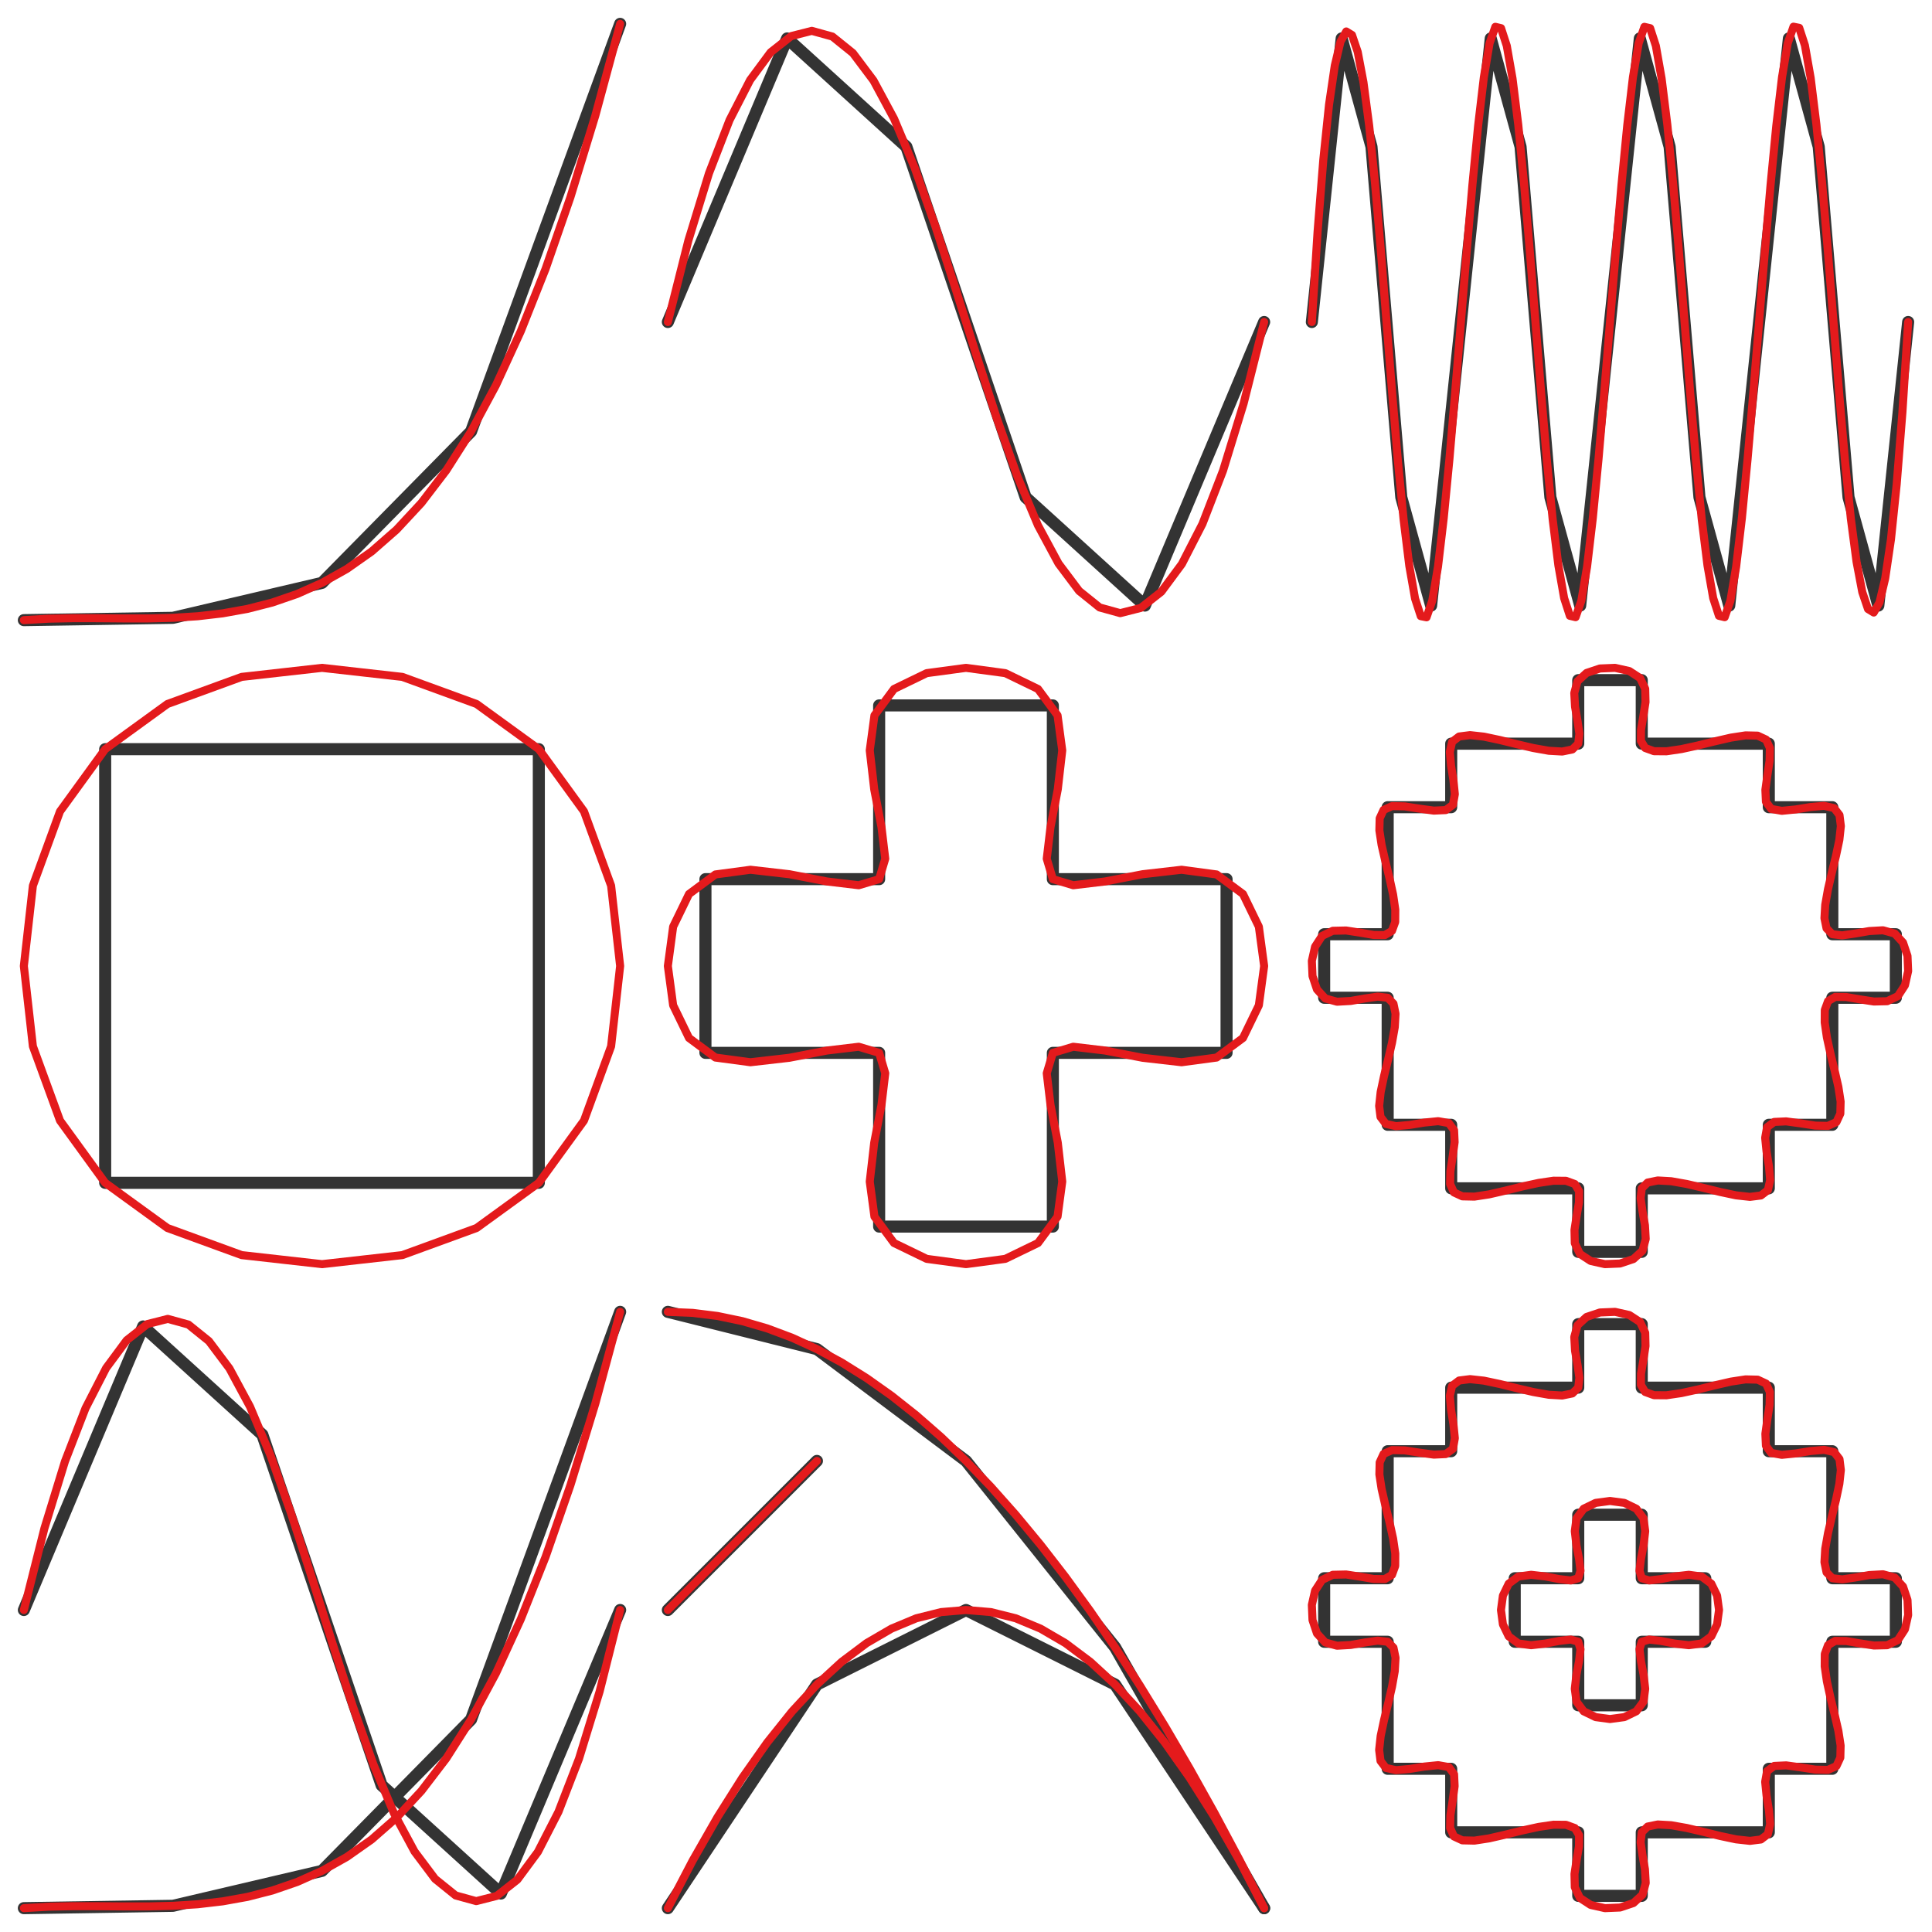<?xml version="1.0" encoding="UTF-8"?>
<svg xmlns="http://www.w3.org/2000/svg" xmlns:xlink="http://www.w3.org/1999/xlink" width="360pt" height="360pt" viewBox="0 0 360 360" version="1.1">
<g id="surface26">
<rect x="0" y="0" width="360" height="360" style="fill:rgb(100%,100%,100%);fill-opacity:1;stroke:none;"/>
<path style="fill:none;stroke-width:2.25;stroke-linecap:round;stroke-linejoin:round;stroke:rgb(20%,20%,20%);stroke-opacity:1;stroke-miterlimit:10;" d="M 4.445 115.555 L 32.223 115.121 L 60 108.609 L 87.777 80.398 L 115.555 4.445 "/>
<path style="fill:none;stroke-width:1.5;stroke-linecap:round;stroke-linejoin:round;stroke:rgb(89.412%,10.196%,10.98%);stroke-opacity:1;stroke-miterlimit:10;" d="M 4.445 115.555 L 9.074 115.281 L 13.707 115.188 L 18.336 115.195 L 22.965 115.234 L 27.594 115.234 L 32.223 115.121 L 36.852 114.828 L 41.48 114.289 L 46.113 113.457 L 50.742 112.27 L 55.371 110.676 L 60 108.609 L 64.629 106.012 L 69.258 102.754 L 73.887 98.699 L 78.52 93.715 L 83.148 87.66 L 87.777 80.398 L 92.406 71.801 L 97.035 61.734 L 101.664 50.09 L 106.293 36.738 L 110.926 21.562 L 115.555 4.445 "/>
<path style="fill:none;stroke-width:2.25;stroke-linecap:round;stroke-linejoin:round;stroke:rgb(20%,20%,20%);stroke-opacity:1;stroke-miterlimit:10;" d="M 124.445 60 L 146.668 7.16 L 168.891 27.344 L 191.109 92.656 L 213.332 112.84 L 235.555 60 "/>
<path style="fill:none;stroke-width:1.5;stroke-linecap:round;stroke-linejoin:round;stroke:rgb(89.412%,10.196%,10.98%);stroke-opacity:1;stroke-miterlimit:10;" d="M 124.445 60 L 128.277 44.785 L 132.105 32.297 L 135.938 22.387 L 139.77 14.918 L 143.602 9.742 L 147.434 6.723 L 151.266 5.75 L 155.098 6.809 L 158.926 9.891 L 162.758 14.996 L 166.59 22.109 L 170.422 31.227 L 174.254 42.047 L 178.086 53.898 L 181.914 66.102 L 185.746 77.953 L 189.578 88.773 L 193.41 97.891 L 197.242 105.004 L 201.074 110.109 L 204.902 113.191 L 208.734 114.25 L 212.566 113.277 L 216.398 110.258 L 220.23 105.082 L 224.062 97.613 L 227.895 87.703 L 231.723 75.215 L 235.555 60 "/>
<path style="fill:none;stroke-width:2.25;stroke-linecap:round;stroke-linejoin:round;stroke:rgb(20%,20%,20%);stroke-opacity:1;stroke-miterlimit:10;" d="M 244.445 60 L 250 7.16 L 255.555 27.344 L 261.109 92.656 L 266.668 112.84 L 277.777 7.16 L 283.332 27.344 L 288.891 92.656 L 294.445 112.84 L 305.555 7.16 L 311.109 27.344 L 316.668 92.656 L 322.223 112.84 L 333.332 7.16 L 338.891 27.344 L 344.445 92.656 L 350 112.84 L 355.555 60 "/>
<path style="fill:none;stroke-width:1.5;stroke-linecap:round;stroke-linejoin:round;stroke:rgb(89.412%,10.196%,10.98%);stroke-opacity:1;stroke-miterlimit:10;" d="M 244.445 60 L 245.512 43.18 L 246.582 29.742 L 247.648 19.488 L 248.719 12.223 L 249.785 7.742 L 250.855 5.863 L 251.922 6.516 L 252.992 9.676 L 254.059 15.32 L 255.129 23.422 L 256.195 33.926 L 257.266 46.309 L 258.332 59.684 L 259.402 73.148 L 260.469 85.816 L 261.539 96.789 L 262.605 105.449 L 263.676 111.539 L 264.742 114.812 L 265.812 115.027 L 266.879 111.949 L 267.949 105.59 L 269.016 96.547 L 270.086 85.484 L 271.152 73.082 L 272.223 60 L 273.289 46.914 L 274.359 34.504 L 275.426 23.438 L 276.496 14.391 L 277.562 8.047 L 278.633 4.996 L 279.699 5.25 L 280.77 8.547 L 281.836 14.633 L 282.906 23.246 L 283.973 34.113 L 285.043 46.641 L 286.109 60 L 287.18 73.359 L 288.246 85.887 L 289.316 96.754 L 290.383 105.367 L 291.453 111.449 L 292.52 114.75 L 293.59 115 L 294.656 111.953 L 295.727 105.609 L 296.793 96.57 L 297.863 85.504 L 298.93 73.09 L 301.07 46.91 L 302.137 34.496 L 303.207 23.43 L 304.273 14.391 L 305.344 8.047 L 306.41 5 L 307.48 5.25 L 308.547 8.551 L 309.617 14.633 L 310.684 23.246 L 311.754 34.113 L 312.82 46.641 L 313.891 60 L 314.957 73.359 L 316.027 85.887 L 317.094 96.754 L 318.164 105.367 L 319.23 111.453 L 320.301 114.75 L 321.367 115.004 L 322.438 111.953 L 323.504 105.609 L 324.574 96.562 L 325.641 85.496 L 326.711 73.086 L 327.777 60 L 328.848 46.918 L 329.914 34.516 L 330.984 23.453 L 332.051 14.41 L 333.121 8.051 L 334.188 4.973 L 335.258 5.188 L 336.324 8.461 L 337.395 14.551 L 338.461 23.211 L 339.531 34.184 L 340.598 46.852 L 341.668 60.316 L 342.734 73.691 L 343.805 86.074 L 344.871 96.578 L 345.941 104.68 L 347.008 110.324 L 348.078 113.484 L 349.145 114.137 L 350.215 112.258 L 351.281 107.777 L 352.352 100.512 L 353.418 90.258 L 354.488 76.82 L 355.555 60 "/>
<path style="fill:none;stroke-width:2.25;stroke-linecap:round;stroke-linejoin:round;stroke:rgb(20%,20%,20%);stroke-opacity:1;stroke-miterlimit:10;" d="M 19.598 139.598 L 100.402 139.598 L 100.402 220.402 L 19.598 220.402 L 19.598 139.598 "/>
<path style="fill:none;stroke-width:1.5;stroke-linecap:round;stroke-linejoin:round;stroke:rgb(89.412%,10.196%,10.98%);stroke-opacity:1;stroke-miterlimit:10;" d="M 19.598 139.598 L 31.195 131.18 L 45.035 126.129 L 60 124.445 L 74.965 126.129 L 88.805 131.18 L 100.402 139.598 L 108.82 151.195 L 113.871 165.035 L 115.555 180 L 113.871 194.965 L 108.82 208.805 L 100.402 220.402 L 88.805 228.82 L 74.965 233.871 L 60 235.555 L 45.035 233.871 L 31.195 228.82 L 19.598 220.402 L 11.18 208.805 L 6.129 194.965 L 4.445 180 L 6.129 165.035 L 11.18 151.195 L 19.598 139.598 "/>
<path style="fill:none;stroke-width:2.25;stroke-linecap:round;stroke-linejoin:round;stroke:rgb(20%,20%,20%);stroke-opacity:1;stroke-miterlimit:10;" d="M 196.184 196.184 L 196.184 228.555 L 163.816 228.555 L 163.816 196.184 L 131.449 196.184 L 131.449 163.816 L 163.816 163.816 L 163.816 131.445 L 196.184 131.445 L 196.184 163.816 L 228.551 163.816 L 228.551 196.184 L 196.184 196.184 "/>
<path style="fill:none;stroke-width:1.5;stroke-linecap:round;stroke-linejoin:round;stroke:rgb(89.412%,10.196%,10.98%);stroke-opacity:1;stroke-miterlimit:10;" d="M 196.184 196.184 L 195.047 199.988 L 195.746 205.879 L 197.102 212.918 L 197.934 220.168 L 197.059 226.699 L 193.414 231.617 L 187.324 234.57 L 180 235.555 L 172.676 234.57 L 166.586 231.617 L 162.941 226.699 L 162.066 220.168 L 162.898 212.918 L 164.254 205.879 L 164.953 199.988 L 163.816 196.184 L 160.012 195.047 L 154.121 195.746 L 147.086 197.102 L 139.832 197.934 L 133.305 197.059 L 128.387 193.414 L 125.43 187.324 L 124.445 180 L 125.43 172.676 L 128.387 166.586 L 133.305 162.941 L 139.832 162.066 L 147.086 162.898 L 154.121 164.254 L 160.012 164.953 L 163.816 163.816 L 164.953 160.012 L 164.254 154.121 L 162.898 147.082 L 162.066 139.832 L 162.941 133.301 L 166.586 128.383 L 172.676 125.43 L 180 124.445 L 187.324 125.43 L 193.414 128.383 L 197.059 133.301 L 197.934 139.832 L 197.102 147.082 L 195.746 154.121 L 195.047 160.012 L 196.184 163.816 L 199.988 164.953 L 205.879 164.254 L 212.914 162.898 L 220.168 162.066 L 226.695 162.941 L 231.613 166.586 L 234.57 172.676 L 235.555 180 L 234.57 187.324 L 231.613 193.414 L 226.695 197.059 L 220.168 197.934 L 212.914 197.102 L 205.879 195.746 L 199.988 195.047 L 196.184 196.184 "/>
<path style="fill:none;stroke-width:2.25;stroke-linecap:round;stroke-linejoin:round;stroke:rgb(20%,20%,20%);stroke-opacity:1;stroke-miterlimit:10;" d="M 305.918 221.43 L 305.918 233.266 L 294.082 233.266 L 294.082 221.43 L 270.41 221.43 L 270.41 209.59 L 258.574 209.59 L 258.574 185.918 L 246.738 185.918 L 246.738 174.082 L 258.574 174.082 L 258.574 150.41 L 270.41 150.41 L 270.41 138.57 L 294.082 138.57 L 294.082 126.734 L 305.918 126.734 L 305.918 138.57 L 329.59 138.57 L 329.59 150.41 L 341.426 150.41 L 341.426 174.082 L 353.262 174.082 L 353.262 185.918 L 341.426 185.918 L 341.426 209.59 L 329.59 209.59 L 329.59 221.43 L 305.918 221.43 "/>
<path style="fill:none;stroke-width:1.5;stroke-linecap:round;stroke-linejoin:round;stroke:rgb(89.412%,10.196%,10.98%);stroke-opacity:1;stroke-miterlimit:10;" d="M 305.918 221.43 L 305.707 223.277 L 306.051 225.672 L 306.512 228.305 L 306.656 230.867 L 306.051 233.059 L 304.363 234.605 L 301.871 235.438 L 299.055 235.555 L 296.402 234.961 L 294.391 233.652 L 293.441 231.652 L 293.383 229.18 L 293.789 226.539 L 294.219 224.031 L 294.242 221.965 L 293.449 220.625 L 291.801 220.027 L 289.488 220.008 L 286.703 220.418 L 283.645 221.086 L 280.5 221.859 L 277.469 222.555 L 274.734 222.973 L 272.488 222.922 L 270.922 222.195 L 270.207 220.609 L 270.262 218.246 L 270.68 215.512 L 271.047 212.824 L 270.945 210.605 L 269.961 209.266 L 267.988 208.914 L 265.41 209.172 L 262.645 209.621 L 260.113 209.844 L 258.234 209.422 L 257.238 208.121 L 256.984 206.078 L 257.266 203.484 L 257.891 200.531 L 258.66 197.406 L 259.383 194.297 L 259.895 191.398 L 260.039 188.906 L 259.652 187.016 L 258.574 185.918 L 256.723 185.707 L 254.332 186.051 L 251.699 186.512 L 249.133 186.656 L 246.945 186.051 L 245.398 184.363 L 244.566 181.871 L 244.445 179.055 L 245.043 176.402 L 246.352 174.391 L 248.348 173.438 L 250.82 173.383 L 253.465 173.789 L 255.973 174.219 L 258.035 174.242 L 259.375 173.449 L 259.977 171.801 L 259.992 169.488 L 259.586 166.703 L 258.914 163.645 L 258.141 160.5 L 257.445 157.469 L 257.027 154.734 L 257.082 152.488 L 257.809 150.918 L 259.395 150.207 L 261.754 150.258 L 264.488 150.68 L 267.176 151.047 L 269.398 150.945 L 270.734 149.961 L 271.086 147.988 L 270.828 145.41 L 270.379 142.645 L 270.156 140.113 L 270.578 138.23 L 271.883 137.238 L 273.922 136.98 L 276.516 137.266 L 279.469 137.891 L 282.598 138.66 L 285.703 139.383 L 288.602 139.895 L 291.094 140.035 L 292.984 139.648 L 294.082 138.57 L 294.293 136.723 L 293.949 134.328 L 293.488 131.695 L 293.344 129.133 L 293.949 126.941 L 295.637 125.395 L 298.129 124.562 L 300.945 124.445 L 303.598 125.039 L 305.609 126.348 L 306.559 128.348 L 306.617 130.82 L 306.211 133.461 L 305.781 135.969 L 305.758 138.035 L 306.551 139.375 L 308.199 139.973 L 310.512 139.992 L 313.297 139.582 L 316.355 138.914 L 319.5 138.141 L 322.531 137.445 L 325.266 137.027 L 327.512 137.078 L 329.078 137.805 L 329.793 139.391 L 329.738 141.754 L 329.32 144.488 L 328.953 147.176 L 329.055 149.395 L 330.039 150.734 L 332.012 151.086 L 334.59 150.828 L 337.355 150.379 L 339.887 150.156 L 341.766 150.578 L 342.762 151.879 L 343.016 153.922 L 342.734 156.516 L 342.109 159.469 L 341.34 162.594 L 340.617 165.703 L 340.105 168.602 L 339.961 171.094 L 340.348 172.984 L 341.426 174.082 L 343.277 174.293 L 345.668 173.949 L 348.301 173.488 L 350.867 173.344 L 353.055 173.949 L 354.602 175.637 L 355.434 178.129 L 355.555 180.945 L 354.957 183.598 L 353.648 185.609 L 351.652 186.562 L 349.18 186.617 L 346.535 186.211 L 344.027 185.781 L 341.965 185.758 L 340.625 186.551 L 340.023 188.199 L 340.008 190.512 L 340.414 193.297 L 341.086 196.355 L 341.859 199.5 L 342.555 202.531 L 342.973 205.266 L 342.918 207.512 L 342.191 209.082 L 340.605 209.793 L 338.246 209.742 L 335.512 209.32 L 332.824 208.953 L 330.602 209.055 L 329.266 210.039 L 328.914 212.012 L 329.172 214.59 L 329.621 217.355 L 329.844 219.887 L 329.422 221.77 L 328.117 222.762 L 326.078 223.02 L 323.484 222.734 L 320.531 222.109 L 317.402 221.34 L 314.297 220.617 L 311.398 220.105 L 308.906 219.965 L 307.016 220.352 L 305.918 221.43 "/>
<path style="fill:none;stroke-width:2.25;stroke-linecap:round;stroke-linejoin:round;stroke:rgb(20%,20%,20%);stroke-opacity:1;stroke-miterlimit:10;" d="M 4.445 355.555 L 32.223 355.121 L 60 348.609 L 87.777 320.398 L 115.555 244.445 "/>
<path style="fill:none;stroke-width:2.25;stroke-linecap:round;stroke-linejoin:round;stroke:rgb(20%,20%,20%);stroke-opacity:1;stroke-miterlimit:10;" d="M 4.445 300 L 26.668 247.164 L 48.891 267.344 L 71.109 332.656 L 93.332 352.836 L 115.555 300 "/>
<path style="fill:none;stroke-width:1.5;stroke-linecap:round;stroke-linejoin:round;stroke:rgb(89.412%,10.196%,10.98%);stroke-opacity:1;stroke-miterlimit:10;" d="M 4.445 355.555 L 9.074 355.281 L 13.707 355.188 L 18.336 355.195 L 22.965 355.234 L 27.594 355.234 L 32.223 355.121 L 36.852 354.828 L 41.48 354.289 L 46.113 353.457 L 50.742 352.27 L 55.371 350.676 L 60 348.609 L 64.629 346.012 L 69.258 342.754 L 73.887 338.699 L 78.52 333.715 L 83.148 327.66 L 87.777 320.398 L 92.406 311.801 L 97.035 301.734 L 101.664 290.09 L 106.293 276.738 L 110.926 261.562 L 115.555 244.445 "/>
<path style="fill:none;stroke-width:1.5;stroke-linecap:round;stroke-linejoin:round;stroke:rgb(89.412%,10.196%,10.98%);stroke-opacity:1;stroke-miterlimit:10;" d="M 4.445 300 L 8.277 284.785 L 12.109 272.297 L 15.941 262.391 L 19.773 254.922 L 23.602 249.746 L 27.434 246.727 L 31.266 245.754 L 35.098 246.809 L 38.93 249.895 L 42.758 254.996 L 46.59 262.113 L 50.422 271.227 L 54.254 282.047 L 58.086 293.898 L 61.914 306.102 L 65.746 317.953 L 69.578 328.773 L 73.41 337.887 L 77.242 345.004 L 81.07 350.105 L 84.902 353.191 L 88.734 354.246 L 92.566 353.273 L 96.398 350.254 L 100.227 345.078 L 104.059 337.609 L 107.891 327.703 L 111.723 315.215 L 115.555 300 "/>
<path style="fill:none;stroke-width:2.25;stroke-linecap:round;stroke-linejoin:round;stroke:rgb(20%,20%,20%);stroke-opacity:1;stroke-miterlimit:10;" d="M 124.445 355.555 L 152.223 313.891 L 180 300 L 207.777 313.891 L 235.555 355.555 "/>
<path style="fill:none;stroke-width:2.25;stroke-linecap:round;stroke-linejoin:round;stroke:rgb(20%,20%,20%);stroke-opacity:1;stroke-miterlimit:10;" d="M 124.445 244.445 L 152.223 251.391 L 180 272.223 L 207.777 306.945 L 235.555 355.555 "/>
<path style="fill:none;stroke-width:2.25;stroke-linecap:round;stroke-linejoin:round;stroke:rgb(20%,20%,20%);stroke-opacity:1;stroke-miterlimit:10;" d="M 124.445 300 L 152.223 272.223 "/>
<path style="fill:none;stroke-width:1.5;stroke-linecap:round;stroke-linejoin:round;stroke:rgb(89.412%,10.196%,10.98%);stroke-opacity:1;stroke-miterlimit:10;" d="M 124.445 355.555 L 129.074 346.684 L 133.707 338.582 L 138.336 331.25 L 142.965 324.691 L 147.594 318.906 L 152.223 313.891 L 156.852 309.645 L 161.48 306.172 L 166.113 303.473 L 170.742 301.543 L 175.371 300.387 L 180 300 L 184.629 300.387 L 189.258 301.543 L 193.887 303.473 L 198.52 306.172 L 203.148 309.645 L 207.777 313.891 L 212.406 318.906 L 217.035 324.691 L 221.664 331.25 L 226.293 338.582 L 230.926 346.684 L 235.555 355.555 "/>
<path style="fill:none;stroke-width:1.5;stroke-linecap:round;stroke-linejoin:round;stroke:rgb(89.412%,10.196%,10.98%);stroke-opacity:1;stroke-miterlimit:10;" d="M 124.445 244.445 L 129.074 244.637 L 133.707 245.215 L 138.336 246.18 L 142.965 247.531 L 147.594 249.266 L 152.223 251.391 L 156.852 253.898 L 161.48 256.789 L 166.113 260.07 L 170.742 263.734 L 175.371 267.785 L 180 272.223 L 184.629 277.043 L 189.258 282.254 L 193.887 287.848 L 198.52 293.828 L 203.148 300.191 L 207.777 306.945 L 212.406 314.082 L 217.035 321.605 L 221.664 329.516 L 226.293 337.809 L 230.926 346.488 L 235.555 355.555 "/>
<path style="fill:none;stroke-width:1.5;stroke-linecap:round;stroke-linejoin:round;stroke:rgb(89.412%,10.196%,10.98%);stroke-opacity:1;stroke-miterlimit:10;" d="M 124.445 300 L 127.531 296.914 L 130.621 293.828 L 136.793 287.656 L 139.879 284.566 L 152.223 272.223 "/>
<path style="fill:none;stroke-width:2.25;stroke-linecap:round;stroke-linejoin:round;stroke:rgb(20%,20%,20%);stroke-opacity:1;stroke-miterlimit:10;" d="M 305.918 305.918 L 305.918 317.754 L 294.082 317.754 L 294.082 305.918 L 282.246 305.918 L 282.246 294.082 L 294.082 294.082 L 294.082 282.246 L 305.918 282.246 L 305.918 294.082 L 317.754 294.082 L 317.754 305.918 L 305.918 305.918 "/>
<path style="fill:none;stroke-width:2.25;stroke-linecap:round;stroke-linejoin:round;stroke:rgb(20%,20%,20%);stroke-opacity:1;stroke-miterlimit:10;" d="M 305.918 341.43 L 305.918 353.266 L 294.082 353.266 L 294.082 341.43 L 270.41 341.43 L 270.41 329.59 L 258.574 329.59 L 258.574 305.918 L 246.738 305.918 L 246.738 294.082 L 258.574 294.082 L 258.574 270.41 L 270.41 270.41 L 270.41 258.57 L 294.082 258.57 L 294.082 246.734 L 305.918 246.734 L 305.918 258.57 L 329.59 258.57 L 329.59 270.41 L 341.426 270.41 L 341.426 294.082 L 353.262 294.082 L 353.262 305.918 L 341.426 305.918 L 341.426 329.59 L 329.59 329.59 L 329.59 341.43 L 305.918 341.43 "/>
<path style="fill:none;stroke-width:1.5;stroke-linecap:round;stroke-linejoin:round;stroke:rgb(89.412%,10.196%,10.98%);stroke-opacity:1;stroke-miterlimit:10;" d="M 305.918 305.918 L 305.5 307.309 L 305.758 309.465 L 306.254 312.039 L 306.559 314.688 L 306.238 317.078 L 304.906 318.875 L 302.676 319.957 L 300 320.316 L 297.324 319.957 L 295.094 318.875 L 293.762 317.078 L 293.441 314.688 L 293.746 312.039 L 294.242 309.465 L 294.5 307.309 L 294.082 305.918 L 292.691 305.504 L 290.535 305.758 L 287.965 306.254 L 285.312 306.559 L 282.926 306.238 L 281.125 304.906 L 280.047 302.68 L 279.684 300 L 280.047 297.32 L 281.125 295.094 L 282.926 293.762 L 285.312 293.441 L 287.965 293.746 L 290.535 294.242 L 292.691 294.496 L 294.082 294.082 L 294.5 292.691 L 294.242 290.535 L 293.746 287.961 L 293.441 285.312 L 293.762 282.922 L 295.094 281.125 L 297.324 280.043 L 300 279.684 L 302.676 280.043 L 304.906 281.125 L 306.238 282.922 L 306.559 285.312 L 306.254 287.961 L 305.758 290.535 L 305.5 292.691 L 305.918 294.082 L 307.309 294.496 L 309.465 294.242 L 312.035 293.746 L 314.688 293.441 L 317.074 293.762 L 318.875 295.094 L 319.953 297.32 L 320.316 300 L 319.953 302.68 L 318.875 304.906 L 317.074 306.238 L 314.688 306.559 L 312.035 306.254 L 309.465 305.758 L 307.309 305.504 L 305.918 305.918 "/>
<path style="fill:none;stroke-width:1.5;stroke-linecap:round;stroke-linejoin:round;stroke:rgb(89.412%,10.196%,10.98%);stroke-opacity:1;stroke-miterlimit:10;" d="M 305.918 341.43 L 305.707 343.277 L 306.051 345.672 L 306.512 348.305 L 306.656 350.867 L 306.051 353.059 L 304.363 354.605 L 301.871 355.438 L 299.055 355.555 L 296.402 354.961 L 294.391 353.652 L 293.441 351.652 L 293.383 349.18 L 293.789 346.539 L 294.219 344.031 L 294.242 341.965 L 293.449 340.625 L 291.801 340.027 L 289.488 340.008 L 286.703 340.418 L 283.645 341.086 L 280.5 341.859 L 277.469 342.555 L 274.734 342.973 L 272.488 342.922 L 270.922 342.195 L 270.207 340.609 L 270.262 338.246 L 270.68 335.512 L 271.047 332.824 L 270.945 330.605 L 269.961 329.266 L 267.988 328.914 L 265.41 329.172 L 262.645 329.621 L 260.113 329.844 L 258.234 329.422 L 257.238 328.121 L 256.984 326.078 L 257.266 323.484 L 257.891 320.531 L 258.66 317.406 L 259.383 314.297 L 259.895 311.398 L 260.039 308.906 L 259.652 307.016 L 258.574 305.918 L 256.723 305.707 L 254.332 306.051 L 251.699 306.512 L 249.133 306.656 L 246.945 306.051 L 245.398 304.363 L 244.566 301.871 L 244.445 299.055 L 245.043 296.402 L 246.352 294.391 L 248.348 293.438 L 250.82 293.383 L 253.465 293.789 L 255.973 294.219 L 258.035 294.242 L 259.375 293.449 L 259.977 291.801 L 259.992 289.488 L 259.586 286.703 L 258.914 283.645 L 258.141 280.5 L 257.445 277.469 L 257.027 274.734 L 257.082 272.488 L 257.809 270.918 L 259.395 270.207 L 261.754 270.258 L 264.488 270.68 L 267.176 271.047 L 269.398 270.945 L 270.734 269.961 L 271.086 267.988 L 270.828 265.41 L 270.379 262.645 L 270.156 260.113 L 270.578 258.23 L 271.883 257.238 L 273.922 256.98 L 276.516 257.266 L 279.469 257.891 L 282.598 258.66 L 285.703 259.383 L 288.602 259.895 L 291.094 260.035 L 292.984 259.648 L 294.082 258.57 L 294.293 256.723 L 293.949 254.328 L 293.488 251.695 L 293.344 249.133 L 293.949 246.941 L 295.637 245.395 L 298.129 244.562 L 300.945 244.445 L 303.598 245.039 L 305.609 246.348 L 306.559 248.348 L 306.617 250.82 L 306.211 253.461 L 305.781 255.969 L 305.758 258.035 L 306.551 259.375 L 308.199 259.973 L 310.512 259.992 L 313.297 259.582 L 316.355 258.914 L 319.5 258.141 L 322.531 257.445 L 325.266 257.027 L 327.512 257.078 L 329.078 257.805 L 329.793 259.391 L 329.738 261.754 L 329.32 264.488 L 328.953 267.176 L 329.055 269.395 L 330.039 270.734 L 332.012 271.086 L 334.59 270.828 L 337.355 270.379 L 339.887 270.156 L 341.766 270.578 L 342.762 271.879 L 343.016 273.922 L 342.734 276.516 L 342.109 279.469 L 341.34 282.594 L 340.617 285.703 L 340.105 288.602 L 339.961 291.094 L 340.348 292.984 L 341.426 294.082 L 343.277 294.293 L 345.668 293.949 L 348.301 293.488 L 350.867 293.344 L 353.055 293.949 L 354.602 295.637 L 355.434 298.129 L 355.555 300.945 L 354.957 303.598 L 353.648 305.609 L 351.652 306.562 L 349.18 306.617 L 346.535 306.211 L 344.027 305.781 L 341.965 305.758 L 340.625 306.551 L 340.023 308.199 L 340.008 310.512 L 340.414 313.297 L 341.086 316.355 L 341.859 319.5 L 342.555 322.531 L 342.973 325.266 L 342.918 327.512 L 342.191 329.082 L 340.605 329.793 L 338.246 329.742 L 335.512 329.32 L 332.824 328.953 L 330.602 329.055 L 329.266 330.039 L 328.914 332.012 L 329.172 334.59 L 329.621 337.355 L 329.844 339.887 L 329.422 341.77 L 328.117 342.762 L 326.078 343.02 L 323.484 342.734 L 320.531 342.109 L 317.402 341.34 L 314.297 340.617 L 311.398 340.105 L 308.906 339.965 L 307.016 340.352 L 305.918 341.43 "/>
</g>
</svg>
